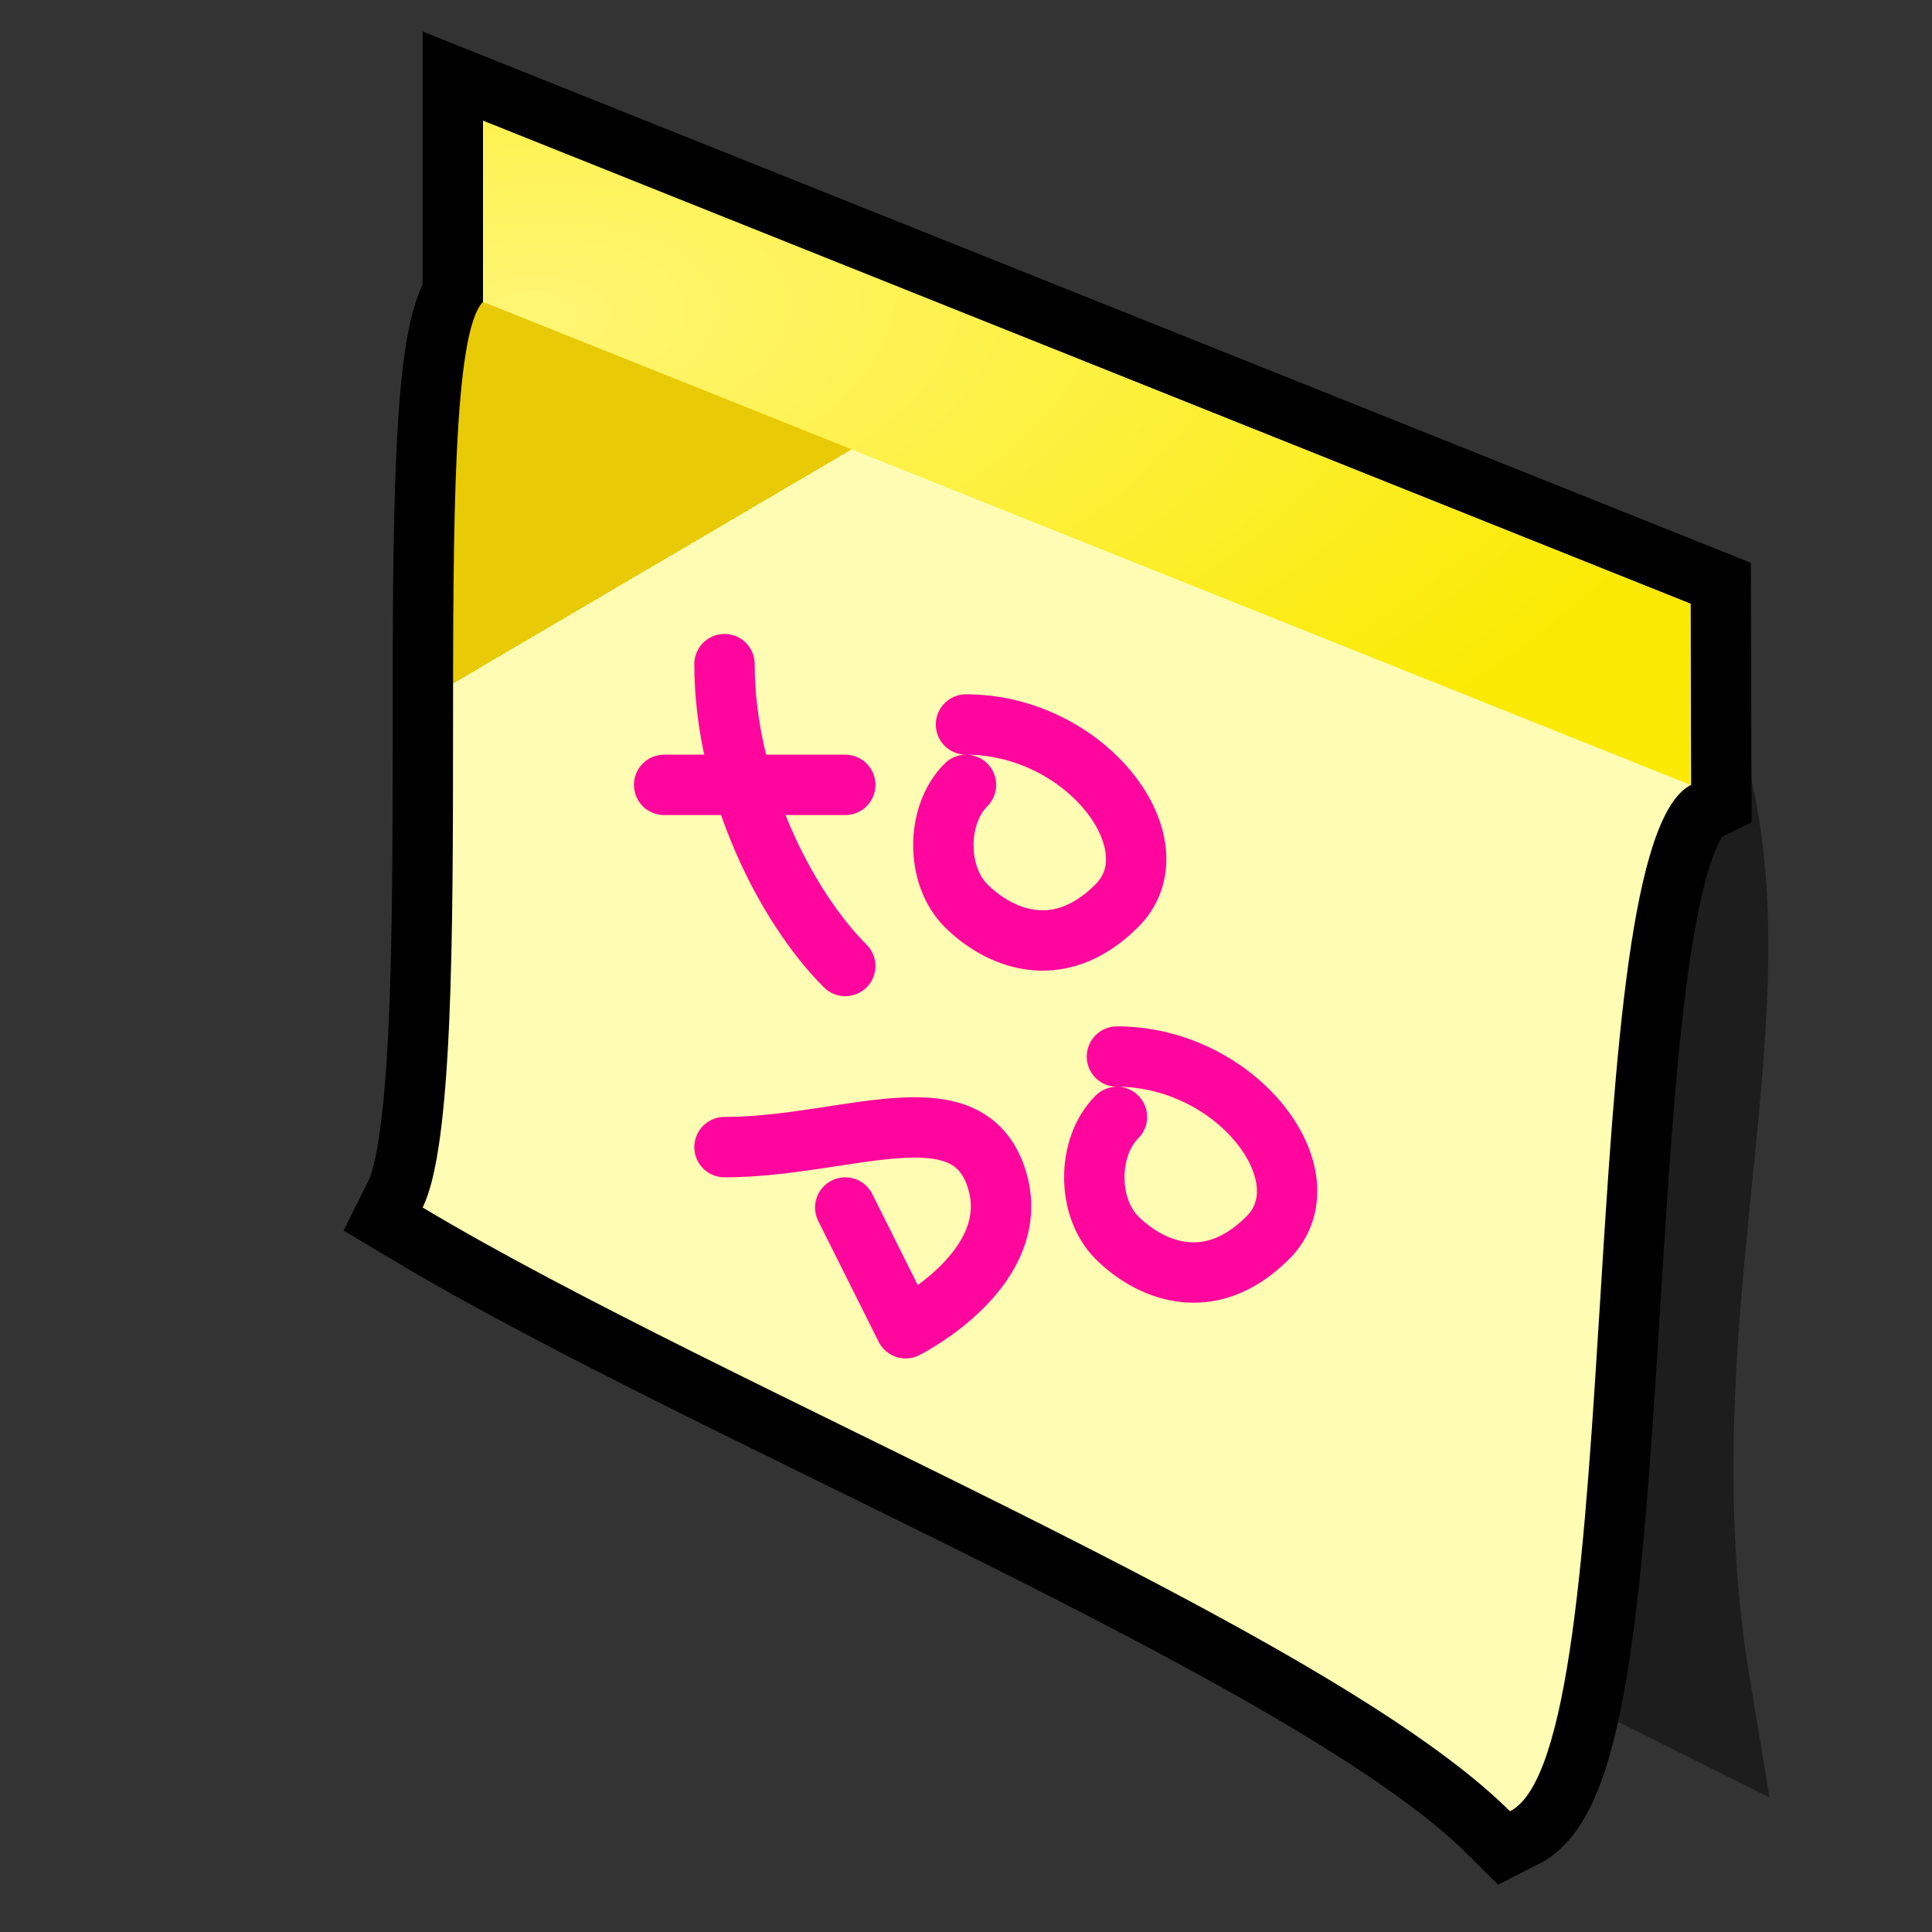<?xml version="1.0" encoding="UTF-8" standalone="yes"?>
<svg version="1.1" width="64" height="64" color-interpolation="linearRGB"
     xmlns:svg="http://www.w3.org/2000/svg" xmlns="http://www.w3.org/2000/svg">
 <rect width="100%" height="100%" fill="#333333" stroke="none"/>
 <g>
  <path style="fill:none; stroke:#010000; stroke-opacity:0.435; stroke-width:4"
        d="M16 4V36L56 56C54 44 58 34 56 26V20L16 4z"
  />
  <path style="fill:none; stroke:#000000; stroke-width:4"
        d="M16 10C14.02 12 16 36 14 40C24.02 46 44 54 50.02 60C54.02 58 52 28 56.02 26L56 20L16 4V10z"
  />
  <linearGradient id="gradient0" gradientUnits="userSpaceOnUse" x1="72.77" y1="39.7" x2="50.5" y2="1.79">
   <stop offset="1" stop-color="#fffcb3"/>
   <stop offset="0.537" stop-color="#fff600"/>
   <stop offset="0" stop-color="#e8ca06"/>
  </linearGradient>
  <path style="fill:url(#gradient0)"
        d="M16 10C14.02 12 16 36 14 40C24.02 46 44 54 50.02 60C54.02 58 52 28 56.02 26L56 20L16 4V10z"
  />
  <radialGradient id="gradient1" gradientUnits="userSpaceOnUse" cx="0" cy="0" r="64" gradientTransform="matrix(0.645,-0.044,0.022,0.327,17.507,10.54)">
   <stop offset="0" stop-color="#fff675"/>
   <stop offset="1" stop-color="#faea03"/>
  </radialGradient>
  <path style="fill:url(#gradient1)"
        d="M56 26V20L16 4V10L56 26z"
  />
  <path style="fill:none; stroke:#ff069e; stroke-width:2; stroke-linecap:round; stroke-linejoin:round"
        d="M24 22C24 26 26 30 28 32
           M22 26H28
           M28 40L30 44C30 44 34 42 33 39C32 36 28 38 24 38"
  />
  <path style="fill:none; stroke:#ff069e; stroke-width:2; stroke-linecap:round; stroke-linejoin:round"
        d="M32 26C31 27 31 29 32 30C33 31 35 32 37 30C39 28 36 24 32 24"
  />
  <path style="fill:none; stroke:#ff069e; stroke-width:2; stroke-linecap:round; stroke-linejoin:round"
        d="M32 26C31 27 31 29 32 30C33 31 35 32 37 30C39 28 36 24 32 24"
        transform="matrix(1,0,0,1,5,11)"
  />
 </g>
</svg>
